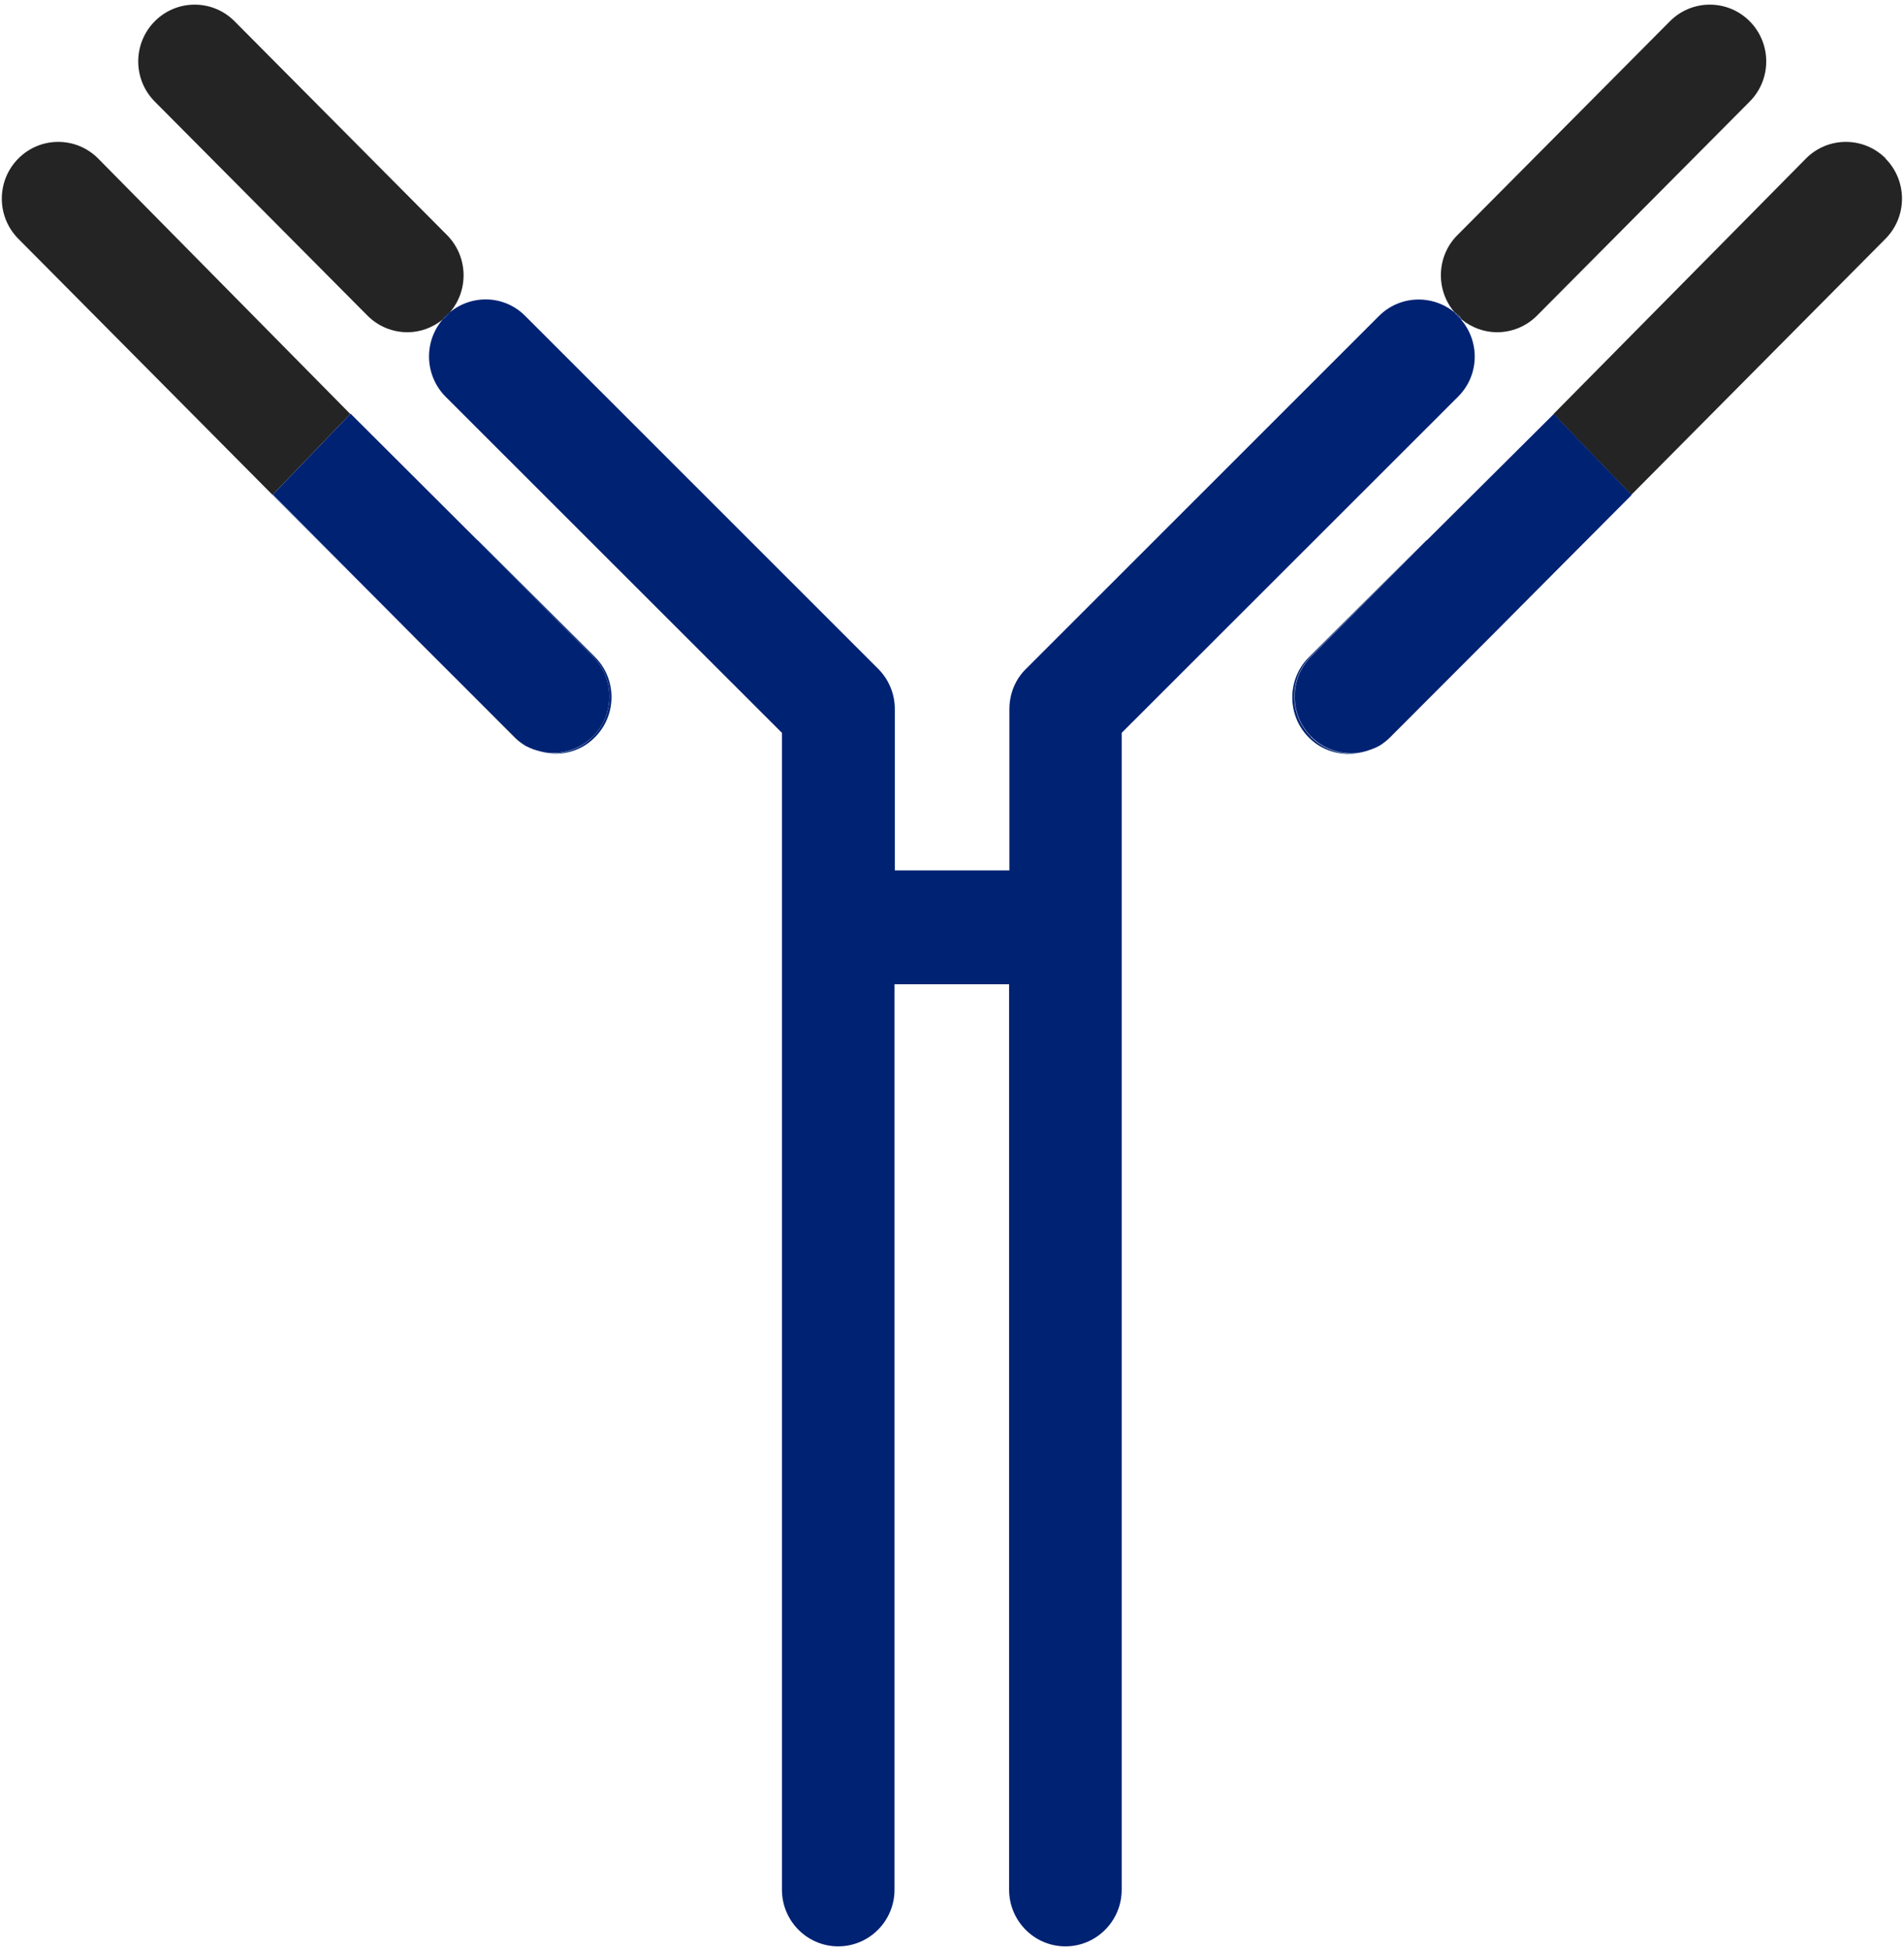 <svg width="82" height="84" viewBox="0 0 82 84" fill="none" xmlns="http://www.w3.org/2000/svg">
<path d="M19.374 13.45C20.198 12.495 20.161 11.049 19.261 10.131L10.102 0.916C9.152 -0.039 7.615 -0.039 6.665 0.916C5.716 1.872 5.716 3.418 6.665 4.373L15.825 13.588C16.3 14.066 16.924 14.305 17.549 14.305C18.087 14.305 18.624 14.116 19.074 13.752C19.111 13.702 19.149 13.651 19.186 13.614C19.249 13.551 19.311 13.513 19.374 13.463" fill="#242425"/>
<path d="M17.82 27.405L22.106 31.717C22.231 31.843 22.369 31.956 22.506 32.044C22.381 31.956 22.269 31.868 22.169 31.767L17.82 27.417V27.405Z" fill="#CBC545"/>
<path d="M4.227 6.825C3.277 5.87 1.74 5.87 0.79 6.825C-0.159 7.78 -0.159 9.327 0.79 10.282L11.737 21.307L15.086 17.825L4.227 6.825Z" fill="#242425"/>
<path d="M19.37 13.451C19.308 13.501 19.233 13.551 19.183 13.601C19.145 13.652 19.108 13.69 19.07 13.74C19.133 13.69 19.208 13.639 19.258 13.589C19.295 13.551 19.333 13.501 19.37 13.451Z" fill="#002273"/>
<path d="M11.734 21.308L17.82 27.405L11.734 21.295V21.308Z" fill="#002273"/>
<path d="M20.562 23.256L25.536 28.26C26.485 29.215 26.485 30.762 25.536 31.717C25.061 32.195 24.436 32.434 23.811 32.434C23.587 32.434 23.362 32.396 23.149 32.333C23.999 32.597 24.961 32.421 25.623 31.742C26.573 30.787 26.573 29.24 25.623 28.285L20.562 23.244V23.256Z" fill="#002273"/>
<path d="M25.533 31.717C26.483 30.761 26.483 29.215 25.533 28.259L20.559 23.256L15.099 17.812L11.75 21.295L17.823 27.405L22.172 31.754C22.271 31.855 22.396 31.956 22.509 32.031C22.709 32.169 22.934 32.257 23.159 32.32C23.371 32.383 23.596 32.421 23.821 32.421C24.446 32.421 25.058 32.182 25.545 31.704" fill="#002273"/>
<path d="M23.158 32.333C22.933 32.258 22.708 32.182 22.508 32.044C22.708 32.17 22.933 32.27 23.158 32.333Z" fill="#002273"/>
<path d="M62.946 13.752C63.396 14.116 63.933 14.305 64.471 14.305C65.096 14.305 65.72 14.066 66.195 13.588L75.355 4.373C76.304 3.418 76.304 1.872 75.355 0.916C74.405 -0.039 72.868 -0.039 71.918 0.916L62.759 10.131C61.859 11.036 61.822 12.495 62.646 13.45C62.709 13.5 62.784 13.551 62.834 13.601C62.884 13.639 62.909 13.689 62.946 13.739" fill="#242425"/>
<path d="M59.492 32.044C59.63 31.956 59.767 31.843 59.892 31.717L64.178 27.405L59.83 31.755C59.73 31.868 59.605 31.956 59.492 32.031" fill="#CBC545"/>
<path d="M81.214 6.825C80.264 5.87 78.727 5.87 77.778 6.825L66.906 17.825L70.255 21.307L81.201 10.282C82.151 9.327 82.151 7.78 81.201 6.825" fill="#242425"/>
<path d="M62.941 13.752C62.878 13.702 62.803 13.651 62.754 13.588C62.716 13.551 62.678 13.5 62.641 13.45C61.691 12.671 60.292 12.708 59.392 13.601L44.185 28.8C43.722 29.253 43.472 29.881 43.472 30.535V37.474H38.537V30.535C38.537 29.881 38.287 29.265 37.824 28.8L22.617 13.601C21.73 12.708 20.33 12.658 19.368 13.45C19.331 13.5 19.293 13.551 19.256 13.588C19.193 13.651 19.131 13.689 19.068 13.752C18.244 14.707 18.281 16.153 19.181 17.071L33.676 31.553V81.362C33.676 82.707 34.763 83.801 36.1 83.801C37.437 83.801 38.524 82.707 38.524 81.362V42.377H43.46V81.362C43.46 82.707 44.547 83.801 45.884 83.801C47.221 83.801 48.308 82.707 48.308 81.362V31.553L62.803 17.071C63.716 16.153 63.741 14.707 62.916 13.752" fill="#002273"/>
<path d="M62.948 13.752C62.948 13.752 62.873 13.652 62.836 13.614C62.773 13.551 62.711 13.513 62.648 13.463C62.686 13.513 62.723 13.563 62.761 13.601C62.823 13.664 62.886 13.702 62.948 13.765" fill="#002273"/>
<path d="M70.265 21.308L70.253 21.295L64.18 27.405L70.265 21.308Z" fill="#002273"/>
<path d="M56.456 31.717C55.506 30.762 55.506 29.215 56.456 28.26L61.429 23.256L56.368 28.298C55.419 29.253 55.419 30.799 56.368 31.755C57.031 32.421 57.993 32.61 58.843 32.346C58.63 32.408 58.405 32.446 58.18 32.446C57.556 32.446 56.943 32.207 56.456 31.73" fill="#002273"/>
<path d="M61.443 23.256L56.47 28.26C55.52 29.215 55.52 30.761 56.47 31.717C56.945 32.194 57.57 32.433 58.194 32.433C58.419 32.433 58.644 32.396 58.857 32.333C59.082 32.257 59.307 32.182 59.507 32.044C59.632 31.956 59.744 31.868 59.844 31.767L64.192 27.417L70.265 21.308L66.916 17.825L61.456 23.256H61.443Z" fill="#002273"/>
<path d="M59.493 32.044C59.294 32.182 59.069 32.27 58.844 32.333C59.069 32.27 59.294 32.17 59.493 32.044Z" fill="#002273"/>
</svg>
